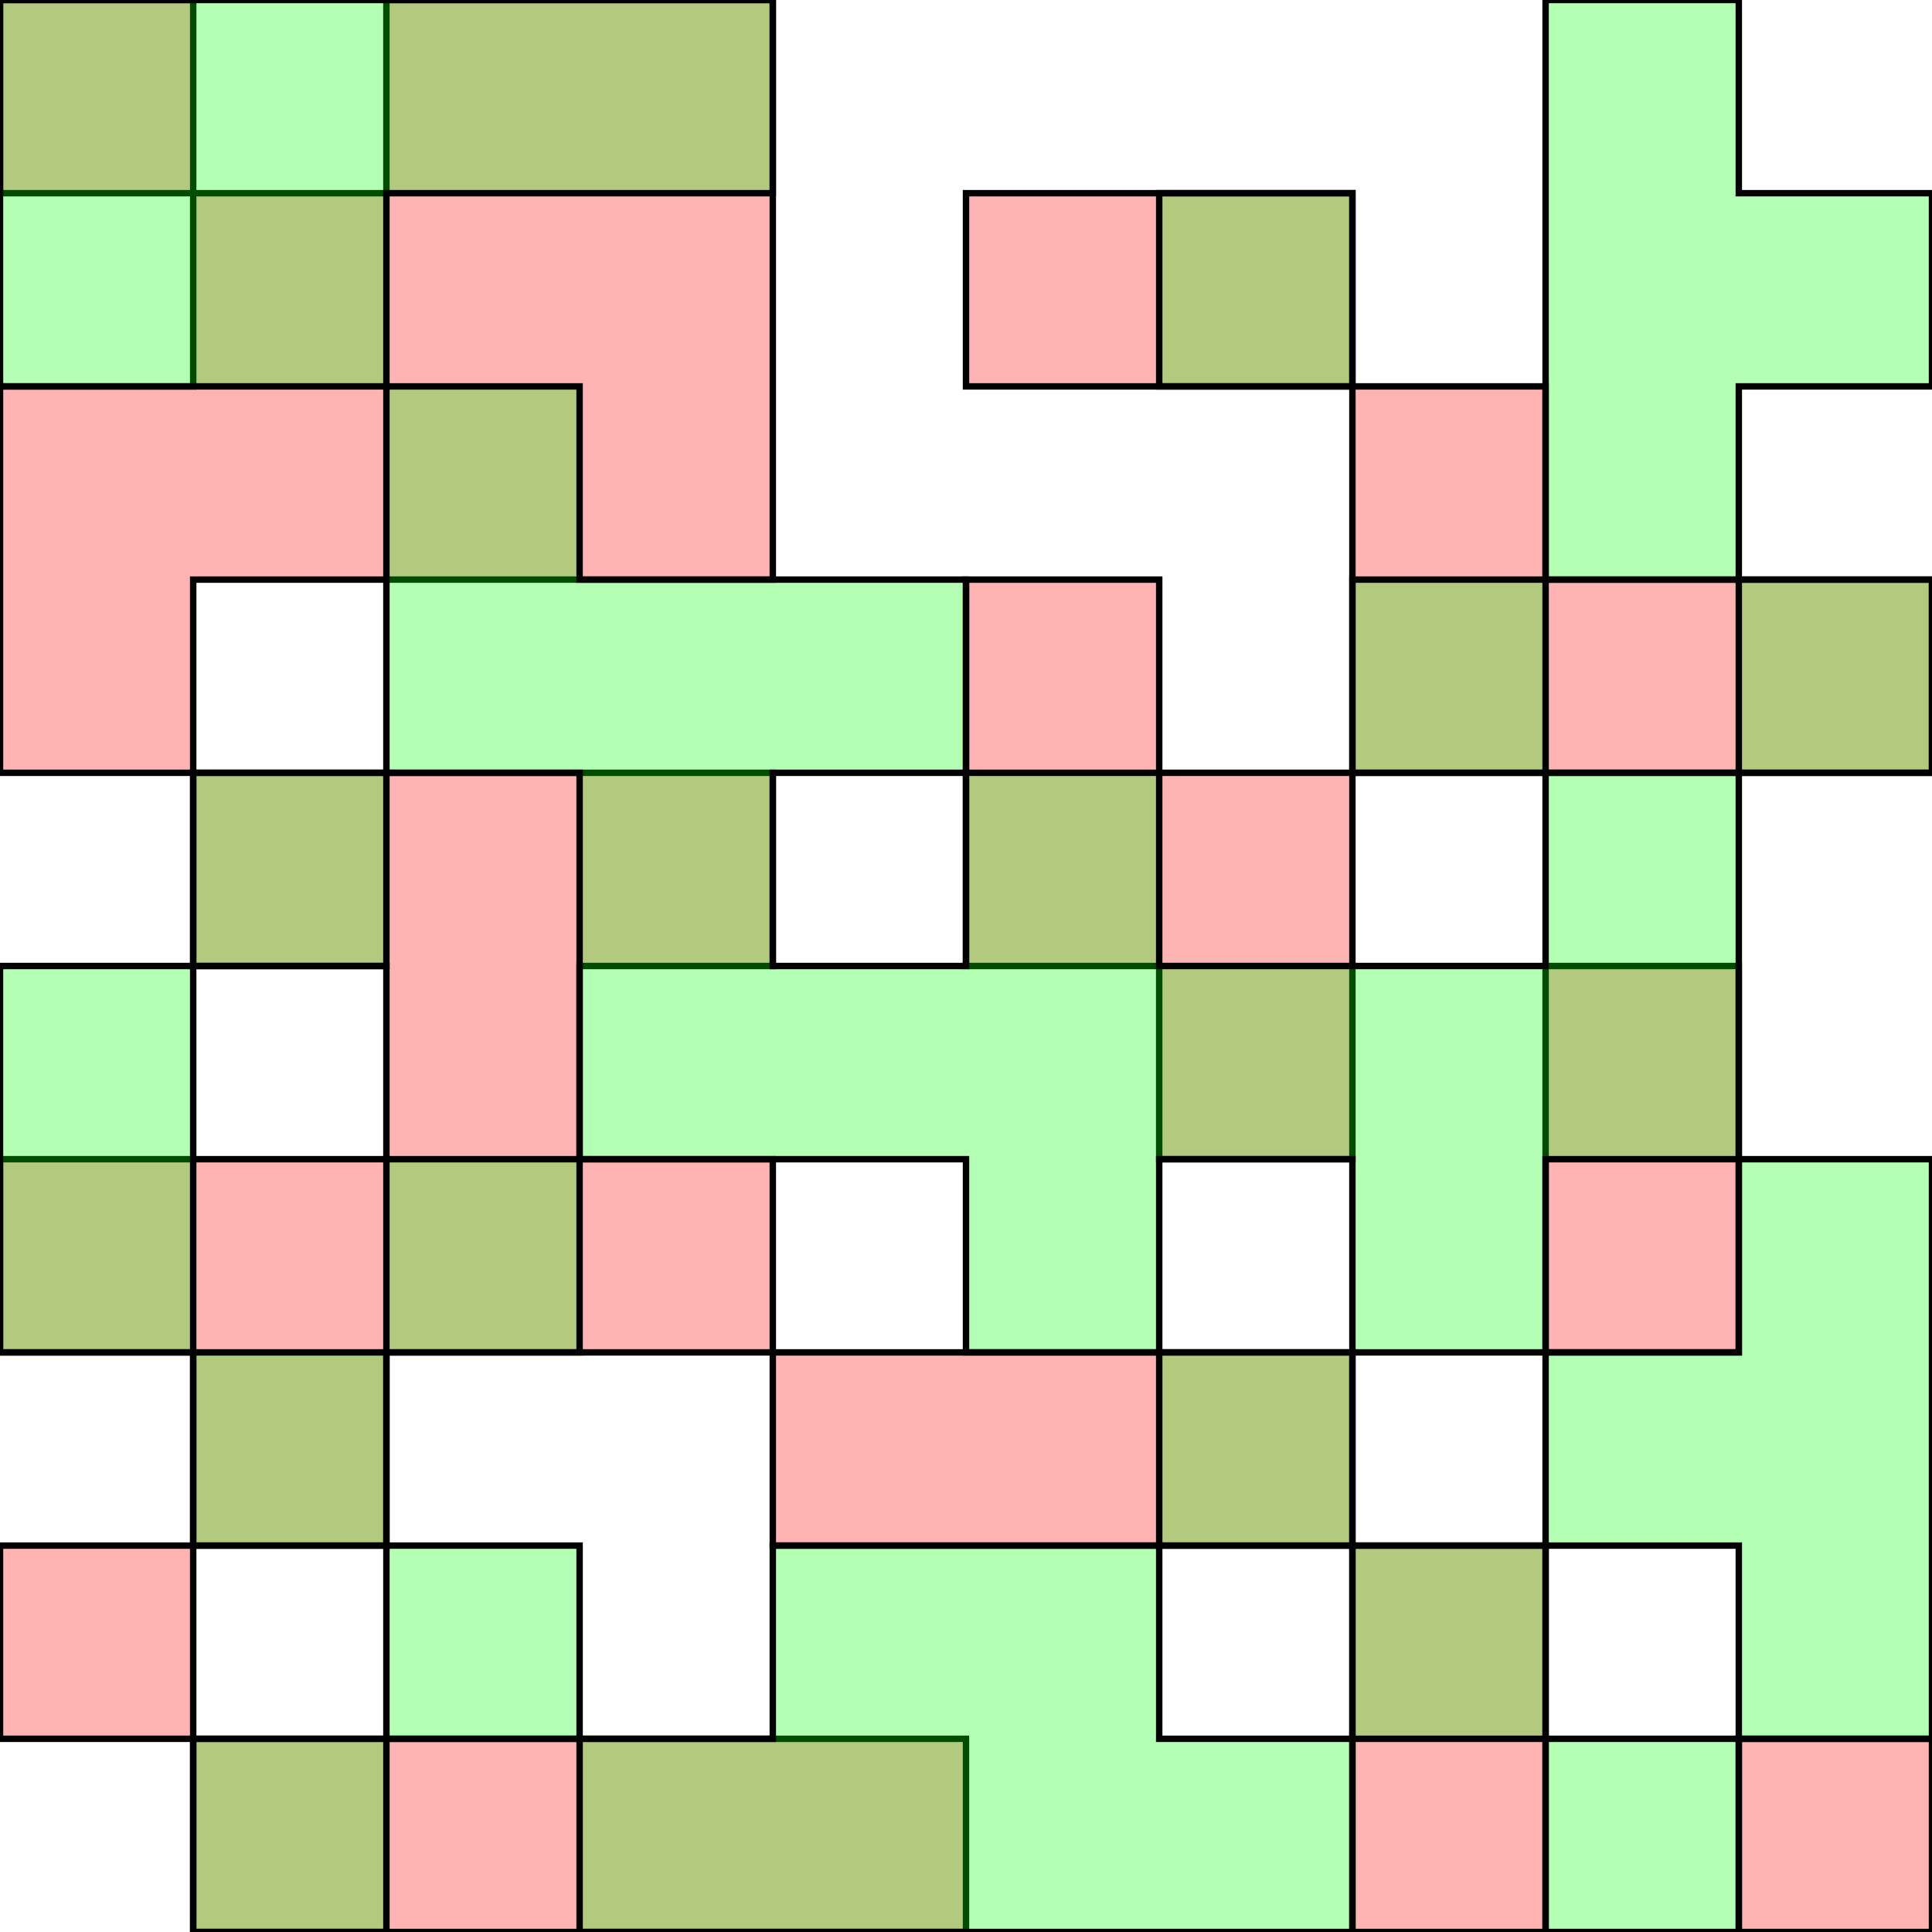 <?xml version="1.0" standalone="no"?>
<!DOCTYPE svg PUBLIC "-//W3C//DTD SVG 1.1//EN"
"http://www.w3.org/Graphics/SVG/1.1/DTD/svg11.dtd">
<svg viewBox="0 0 300 300" version="1.1"
xmlns="http://www.w3.org/2000/svg"
xmlns:xlink="http://www.w3.org/1999/xlink">
<g fill-rule="evenodd"><path d="M 0,30.0 L 0,0 L 30.0,0 L 30.0,30.0 L 0,30.0 z " style="fill-opacity:0.3;fill:rgb(255,0,0);stroke:rgb(0,0,0);stroke-width:1"/></g>
<g fill-rule="evenodd"><path d="M 270.0,300.0 L 270.0,270.0 L 300.0,270.0 L 300.0,300.0 L 270.0,300.0 z " style="fill-opacity:0.3;fill:rgb(255,0,0);stroke:rgb(0,0,0);stroke-width:1"/></g>
<g fill-rule="evenodd"><path d="M 150.0,120.0 L 150.0,90.0 L 180.0,90.0 L 180.0,120.0 L 210.0,120.0 L 210.0,180.0 L 180.0,180.0 L 180.0,150.0 L 150.0,150.0 L 150.0,120.0 z " style="fill-opacity:0.3;fill:rgb(255,0,0);stroke:rgb(0,0,0);stroke-width:1"/></g>
<g fill-rule="evenodd"><path d="M 150.0,210.0 L 210.0,210.0 L 210.0,240.0 L 120.0,240.0 L 120.0,210.0 L 150.0,210.0 z " style="fill-opacity:0.3;fill:rgb(255,0,0);stroke:rgb(0,0,0);stroke-width:1"/></g>
<g fill-rule="evenodd"><path d="M 150.0,60.0 L 150.0,30.0 L 210.0,30.0 L 210.0,60.0 L 150.0,60.0 z " style="fill-opacity:0.3;fill:rgb(255,0,0);stroke:rgb(0,0,0);stroke-width:1"/></g>
<g fill-rule="evenodd"><path d="M 120.0,300.0 L 30.0,300.0 L 30.0,270.0 L 150.0,270.0 L 150.0,300.0 L 120.0,300.0 z " style="fill-opacity:0.3;fill:rgb(255,0,0);stroke:rgb(0,0,0);stroke-width:1"/></g>
<g fill-rule="evenodd"><path d="M 90.0,150.0 L 90.0,180.0 L 120.0,180.0 L 120.0,210.0 L 60.0,210.0 L 60.0,240.0 L 30.0,240.0 L 30.0,210.0 L 0,210.0 L 0,180.0 L 60.0,180.0 L 60.0,150.0 L 30.0,150.0 L 30.0,120.0 L 120.0,120.0 L 120.0,150.0 L 90.0,150.0 z " style="fill-opacity:0.3;fill:rgb(255,0,0);stroke:rgb(0,0,0);stroke-width:1"/></g>
<g fill-rule="evenodd"><path d="M 0,240.0 L 30.0,240.0 L 30.0,270.0 L 0,270.0 L 0,240.0 z " style="fill-opacity:0.3;fill:rgb(255,0,0);stroke:rgb(0,0,0);stroke-width:1"/></g>
<g fill-rule="evenodd"><path d="M 120.0,0 L 120.0,90.0 L 30.0,90.0 L 30.0,120.0 L 0,120.0 L 0,60.0 L 30.0,60.0 L 30.0,30.0 L 60.0,30.0 L 60.0,0 L 120.0,0 z " style="fill-opacity:0.3;fill:rgb(255,0,0);stroke:rgb(0,0,0);stroke-width:1"/></g>
<g fill-rule="evenodd"><path d="M 270.0,180.0 L 270.0,210.0 L 240.0,210.0 L 240.0,150.0 L 270.0,150.0 L 270.0,180.0 z " style="fill-opacity:0.3;fill:rgb(255,0,0);stroke:rgb(0,0,0);stroke-width:1"/></g>
<g fill-rule="evenodd"><path d="M 210.0,240.0 L 240.0,240.0 L 240.0,300.0 L 210.0,300.0 L 210.0,240.0 z " style="fill-opacity:0.3;fill:rgb(255,0,0);stroke:rgb(0,0,0);stroke-width:1"/></g>
<g fill-rule="evenodd"><path d="M 240.0,90.0 L 300.0,90.0 L 300.0,120.0 L 210.0,120.0 L 210.0,60.0 L 240.0,60.0 L 240.0,90.0 z " style="fill-opacity:0.3;fill:rgb(255,0,0);stroke:rgb(0,0,0);stroke-width:1"/></g>
<g fill-rule="evenodd"><path d="M 60.0,120.0 L 60.0,60.0 L 90.0,60.0 L 90.0,90.0 L 150.0,90.0 L 150.0,120.0 L 180.0,120.0 L 180.0,150.0 L 240.0,150.0 L 240.0,120.0 L 270.0,120.0 L 270.0,180.0 L 240.0,180.0 L 240.0,210.0 L 210.0,210.0 L 210.0,180.0 L 180.0,180.0 L 180.0,210.0 L 150.0,210.0 L 150.0,180.0 L 90.0,180.0 L 90.0,120.0 L 60.0,120.M 150.0,120.0 L 120.0,120.0 L 120.0,150.0 L 150.0,150.0 L 150.0,120.0 z " style="fill-opacity:0.3;fill:rgb(0,255,0);stroke:rgb(0,0,0);stroke-width:1"/></g>
<g fill-rule="evenodd"><path d="M 30.0,270.0 L 60.0,270.0 L 60.0,300.0 L 30.0,300.0 L 30.0,270.0 z " style="fill-opacity:0.3;fill:rgb(0,255,0);stroke:rgb(0,0,0);stroke-width:1"/></g>
<g fill-rule="evenodd"><path d="M 60.0,270.0 L 60.0,240.0 L 90.0,240.0 L 90.0,270.0 L 60.0,270.0 z " style="fill-opacity:0.3;fill:rgb(0,255,0);stroke:rgb(0,0,0);stroke-width:1"/></g>
<g fill-rule="evenodd"><path d="M 60.0,240.0 L 30.0,240.0 L 30.0,210.0 L 60.0,210.0 L 60.0,240.0 z " style="fill-opacity:0.3;fill:rgb(0,255,0);stroke:rgb(0,0,0);stroke-width:1"/></g>
<g fill-rule="evenodd"><path d="M 30.0,210.0 L 0,210.0 L 0,150.0 L 30.0,150.0 L 30.0,180.0 L 30.0,210.0 z " style="fill-opacity:0.3;fill:rgb(0,255,0);stroke:rgb(0,0,0);stroke-width:1"/></g>
<g fill-rule="evenodd"><path d="M 30.0,150.0 L 30.0,120.0 L 60.0,120.0 L 60.0,150.0 L 30.0,150.0 z " style="fill-opacity:0.3;fill:rgb(0,255,0);stroke:rgb(0,0,0);stroke-width:1"/></g>
<g fill-rule="evenodd"><path d="M 60.0,60.0 L 0,60.0 L 0,0 L 90.0,0 L 120.0,0 L 120.0,30.0 L 60.0,30.0 L 60.0,60.0 z " style="fill-opacity:0.3;fill:rgb(0,255,0);stroke:rgb(0,0,0);stroke-width:1"/></g>
<g fill-rule="evenodd"><path d="M 240.0,120.0 L 210.0,120.0 L 210.0,90.0 L 240.0,90.0 L 240.0,120.0 z " style="fill-opacity:0.3;fill:rgb(0,255,0);stroke:rgb(0,0,0);stroke-width:1"/></g>
<g fill-rule="evenodd"><path d="M 240.0,90.0 L 240.0,0 L 270.0,0 L 270.0,30.0 L 300.0,30.0 L 300.0,60.0 L 270.0,60.0 L 270.0,90.0 L 240.0,90.0 z " style="fill-opacity:0.3;fill:rgb(0,255,0);stroke:rgb(0,0,0);stroke-width:1"/></g>
<g fill-rule="evenodd"><path d="M 270.0,90.0 L 300.0,90.0 L 300.0,120.0 L 270.0,120.0 L 270.0,90.0 z " style="fill-opacity:0.3;fill:rgb(0,255,0);stroke:rgb(0,0,0);stroke-width:1"/></g>
<g fill-rule="evenodd"><path d="M 270.0,180.0 L 300.0,180.0 L 300.0,210.0 L 300.0,270.0 L 270.0,270.0 L 270.0,240.0 L 240.0,240.0 L 240.0,210.0 L 270.0,210.0 L 270.0,180.0 z " style="fill-opacity:0.3;fill:rgb(0,255,0);stroke:rgb(0,0,0);stroke-width:1"/></g>
<g fill-rule="evenodd"><path d="M 240.0,240.0 L 240.0,270.0 L 210.0,270.0 L 210.0,240.0 L 240.0,240.0 z " style="fill-opacity:0.3;fill:rgb(0,255,0);stroke:rgb(0,0,0);stroke-width:1"/></g>
<g fill-rule="evenodd"><path d="M 240.0,270.0 L 270.0,270.0 L 270.0,300.0 L 240.0,300.0 L 240.0,270.0 z " style="fill-opacity:0.3;fill:rgb(0,255,0);stroke:rgb(0,0,0);stroke-width:1"/></g>
<g fill-rule="evenodd"><path d="M 210.0,270.0 L 210.0,300.0 L 150.0,300.0 L 90.0,300.0 L 90.0,270.0 L 120.0,270.0 L 120.0,240.0 L 180.0,240.0 L 180.0,270.0 L 210.0,270.0 z " style="fill-opacity:0.3;fill:rgb(0,255,0);stroke:rgb(0,0,0);stroke-width:1"/></g>
<g fill-rule="evenodd"><path d="M 180.0,240.0 L 180.0,210.0 L 210.0,210.0 L 210.0,240.0 L 180.0,240.0 z " style="fill-opacity:0.3;fill:rgb(0,255,0);stroke:rgb(0,0,0);stroke-width:1"/></g>
<g fill-rule="evenodd"><path d="M 90.0,180.0 L 90.0,210.0 L 60.0,210.0 L 60.0,180.0 L 90.0,180.0 z " style="fill-opacity:0.3;fill:rgb(0,255,0);stroke:rgb(0,0,0);stroke-width:1"/></g>
<g fill-rule="evenodd"><path d="M 180.0,60.0 L 180.0,30.0 L 210.0,30.0 L 210.0,60.0 L 180.0,60.0 z " style="fill-opacity:0.3;fill:rgb(0,255,0);stroke:rgb(0,0,0);stroke-width:1"/></g>
</svg>
